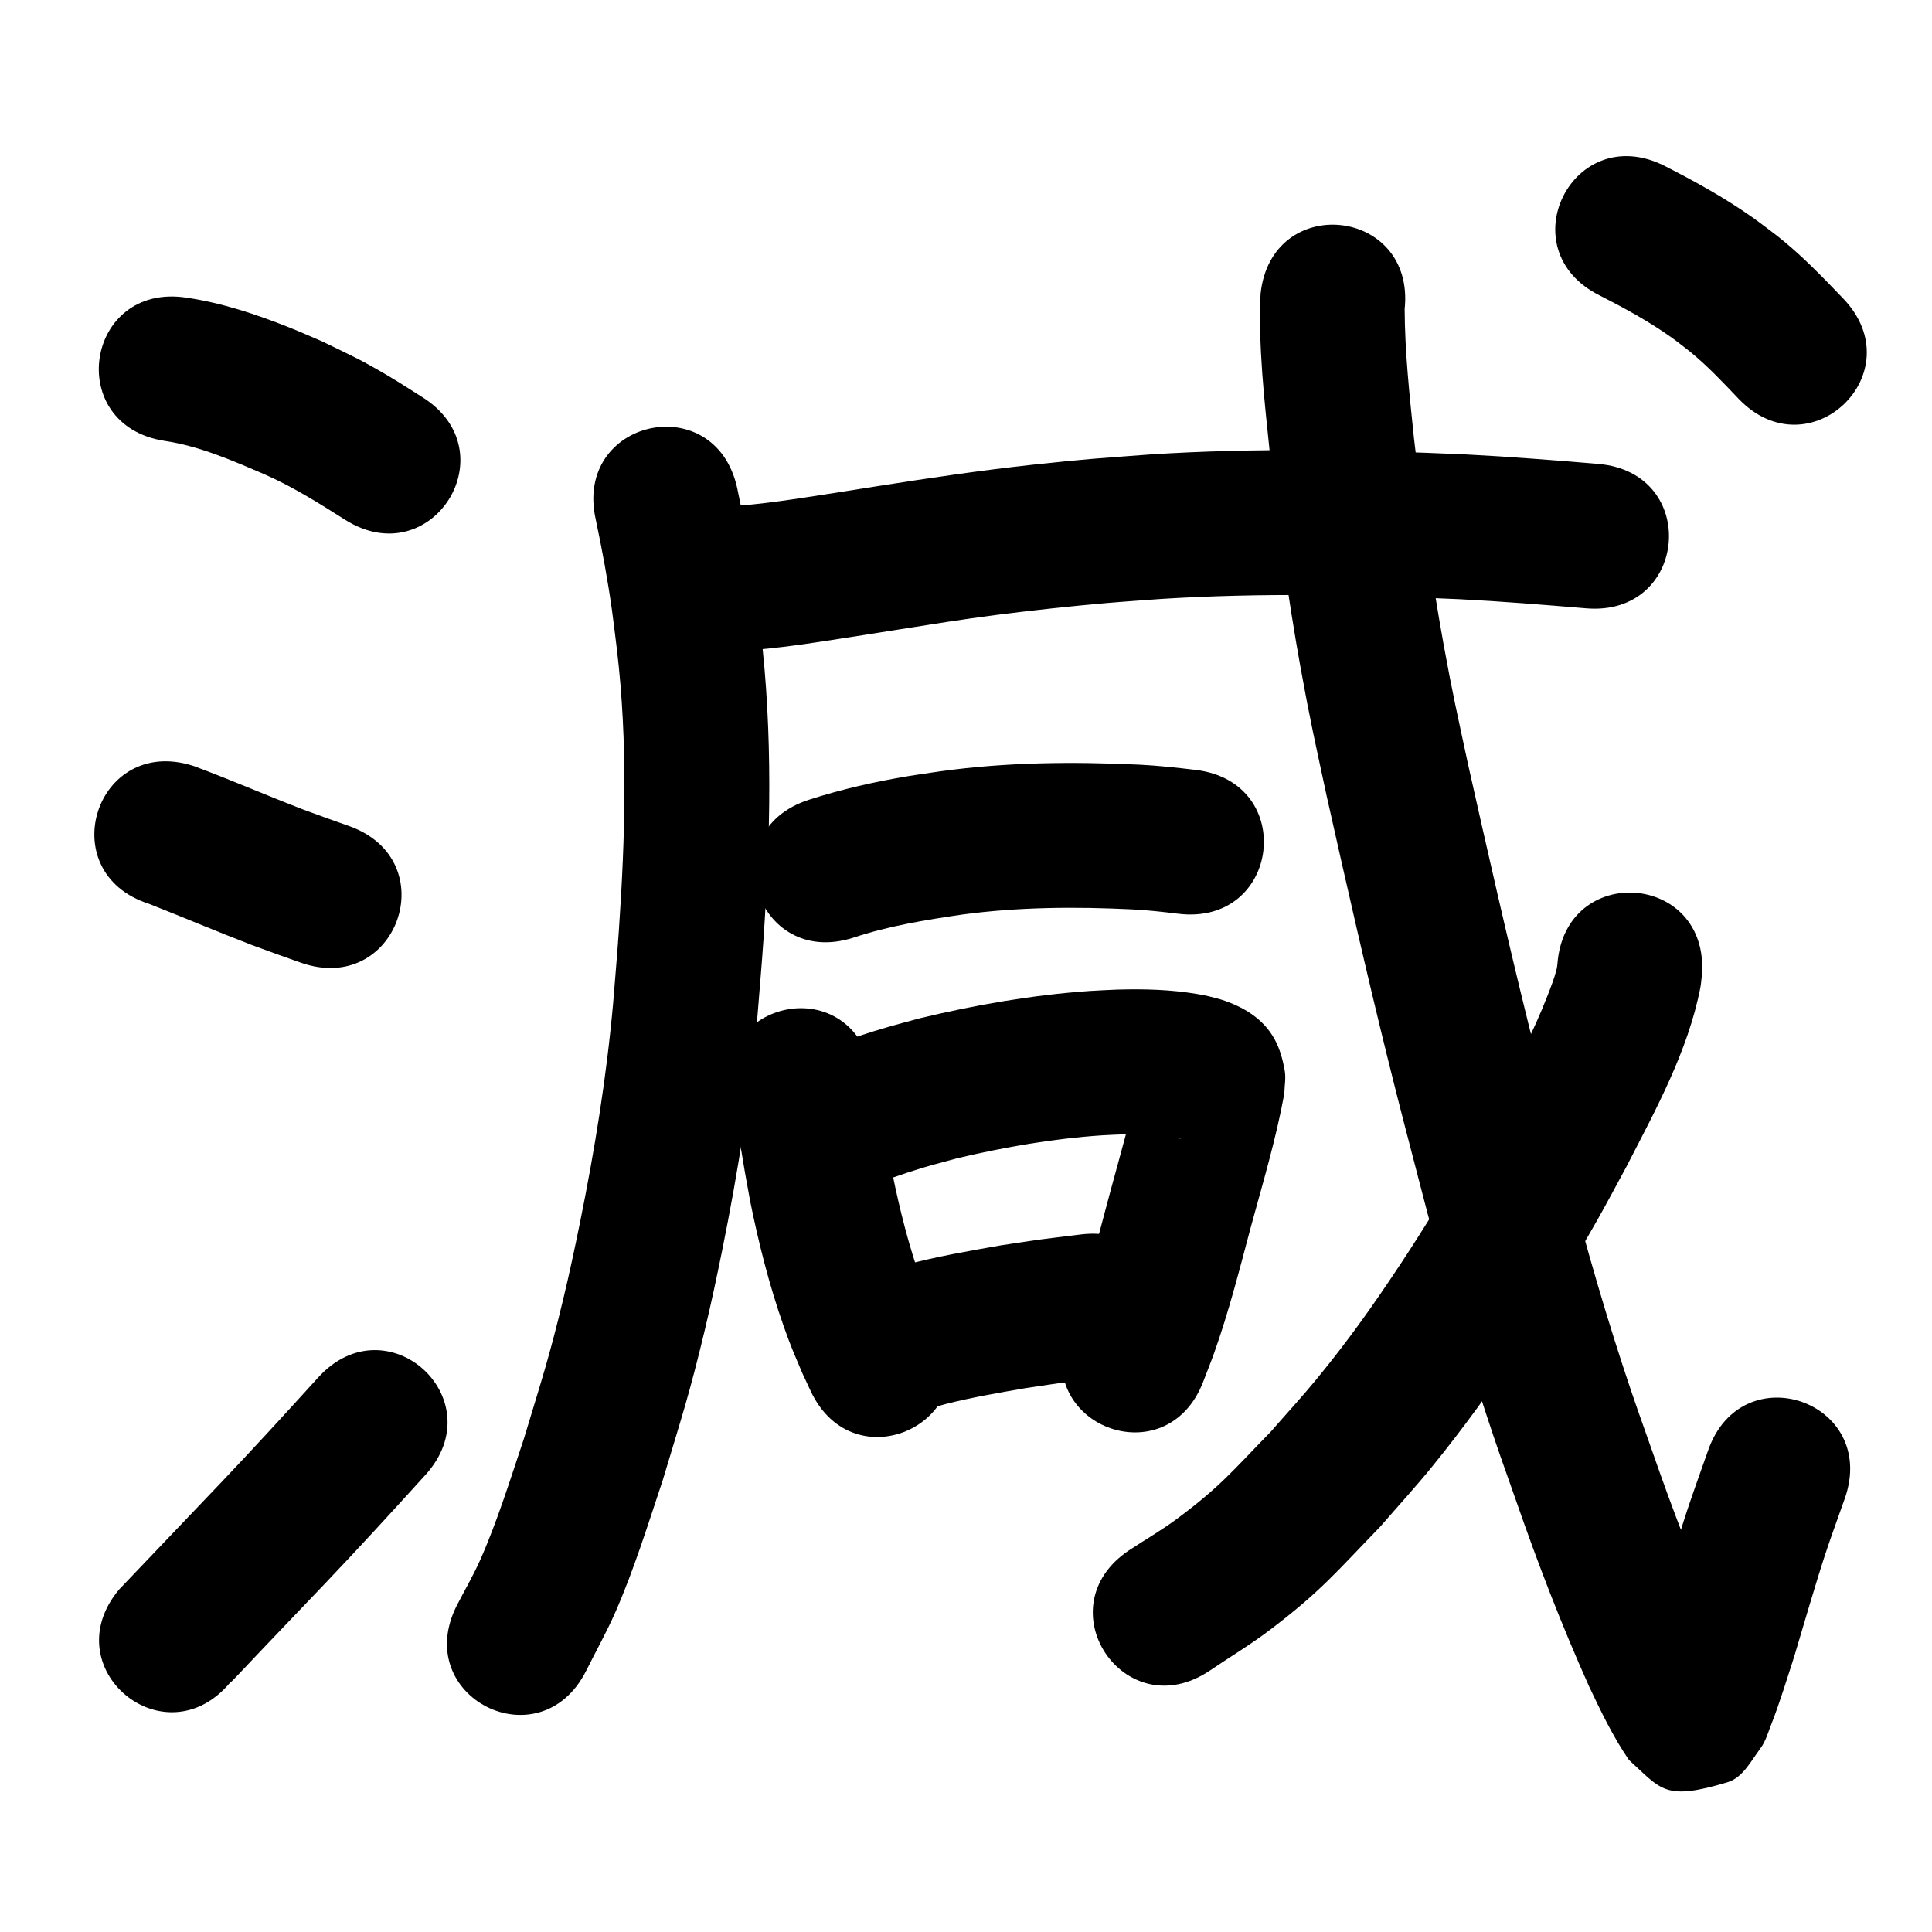 <?xml version="1.0" ?>
<svg xmlns="http://www.w3.org/2000/svg" width="1000" height="1000">
<path d="m 85.223,228.209 c 18.176,2.71 35.247,10.249 52.004,17.446 14.593,6.425 28.045,14.925 41.474,23.423 44.899,28.224 84.814,-35.273 39.915,-63.497 v 0 c -5.81,-3.633 -11.531,-7.414 -17.431,-10.899 -15.073,-8.903 -18.911,-10.394 -34.536,-18.015 -5.612,-2.38 -11.173,-4.885 -16.837,-7.139 -17.15,-6.826 -34.895,-12.755 -53.209,-15.451 -52.419,-8.046 -63.798,66.085 -11.379,74.132 z"/>
<path d="m 77.184,467.843 c 17.715,6.991 35.257,14.399 53.03,21.248 17.432,6.381 8.98,3.341 25.348,9.14 49.991,17.702 75.026,-52.997 25.034,-70.698 v 0 c -15.253,-5.398 -7.434,-2.589 -23.453,-8.44 -19.138,-7.349 -37.923,-15.584 -57.148,-22.696 -50.52,-16.13 -73.332,55.316 -22.812,71.447 z"/>
<path d="m 119.198,870.804 c 0.257,-0.187 0.545,-0.337 0.77,-0.561 2.869,-2.869 10.526,-11.049 12.77,-13.414 11.747,-12.381 23.573,-24.687 35.34,-37.049 17.65,-18.526 34.919,-37.4 52.11,-56.35 35.627,-39.284 -19.929,-89.668 -55.556,-50.384 v 0 c -16.782,18.508 -33.648,36.934 -50.88,55.027 -17.355,18.234 -34.733,36.447 -52.117,54.654 -33.996,40.704 23.568,88.781 57.564,48.077 z"/>
<path d="m 308.338,268.792 c 3.301,15.594 6.22,31.285 8.418,47.076 0.919,6.603 1.668,13.228 2.501,19.842 5.821,48.611 4.371,97.649 1.036,146.377 -0.847,12.375 -1.954,24.73 -2.93,37.095 -3.44,38.411 -9.622,76.525 -17.306,114.299 -2.616,12.863 -5.351,25.706 -8.418,38.468 -7.528,31.32 -11.255,42.155 -20.457,72.693 -6.862,20.464 -13.825,42.955 -22.629,62.781 -3.59,8.085 -8.085,15.737 -12.128,23.606 -23.912,47.336 43.031,81.153 66.943,33.817 v 0 c 5.043,-10.116 10.577,-20.002 15.127,-30.348 9.558,-21.729 17.012,-45.824 24.512,-68.264 9.993,-33.318 13.714,-44.055 21.905,-78.282 3.228,-13.489 6.111,-27.061 8.862,-40.655 8.175,-40.396 14.704,-81.157 18.358,-122.226 1.014,-12.909 2.166,-25.807 3.041,-38.726 3.608,-53.296 4.919,-106.922 -1.511,-160.072 -0.933,-7.317 -1.773,-14.647 -2.8,-21.952 -2.443,-17.386 -5.664,-34.664 -9.317,-51.833 -11.529,-51.765 -84.735,-35.46 -73.206,16.304 z"/>
<path d="m 370.02,337.037 c 24.474,0.344 48.778,-4.032 72.892,-7.694 7.59,-1.198 15.179,-2.4 22.77,-3.595 18.895,-2.975 31.114,-5.005 50.217,-7.476 17.975,-2.325 38.587,-4.548 56.616,-6.112 9.516,-0.826 19.05,-1.437 28.574,-2.156 51.336,-3.217 102.793,-2.177 154.136,0.133 21.943,1.12 43.844,2.899 65.737,4.729 52.849,4.417 59.095,-70.323 6.246,-74.739 v 0 c -22.854,-1.91 -45.717,-3.757 -68.624,-4.914 -54.351,-2.428 -108.824,-3.474 -163.163,0.006 -27.877,2.121 -32.704,2.263 -60.53,5.284 -27.096,2.942 -53.992,6.925 -80.908,11.163 -7.449,1.173 -14.898,2.353 -22.347,3.529 -18.795,2.862 -37.621,6.082 -56.639,7.007 -52.916,-3.52 -57.894,71.315 -4.978,74.835 z"/>
<path d="m 441.653,485.357 c 18.262,-6.09 37.289,-9.177 56.277,-11.962 29.248,-3.947 58.789,-4.132 88.212,-2.689 7.955,0.402 15.867,1.293 23.767,2.26 52.65,6.366 61.653,-68.091 9.003,-74.458 v 0 c -9.704,-1.163 -19.421,-2.234 -29.189,-2.717 -34.295,-1.604 -68.719,-1.308 -102.792,3.414 -5.53,0.827 -11.074,1.563 -16.59,2.481 -17.448,2.903 -34.751,6.824 -51.593,12.253 -50.499,16.196 -27.595,87.613 22.904,71.417 z"/>
<path d="m 378.601,571.66 c 3.412,11.555 4.95,23.539 7.013,35.377 0.847,4.856 1.761,9.7 2.641,14.549 4.425,21.943 9.929,43.706 17.361,64.837 3.779,10.743 5.471,14.356 9.745,24.475 1.415,3.036 2.83,6.072 4.245,9.108 22.525,48.012 90.424,16.156 67.899,-31.856 v 0 c -1.039,-2.194 -2.078,-4.389 -3.117,-6.583 -3.173,-7.407 -4.766,-10.836 -7.552,-18.654 -6.353,-17.828 -10.995,-36.218 -14.791,-54.744 -3.447,-18.922 -5.968,-38.079 -11.192,-56.624 -14.224,-51.09 -86.476,-30.975 -72.252,20.115 z"/>
<path d="m 436.813,617.631 c 2.033,-0.509 4.088,-0.939 6.1,-1.528 8.974,-2.627 17.659,-6.205 26.551,-9.089 12.086,-3.92 13.667,-4.166 26.389,-7.601 24.52,-5.756 49.495,-10.104 74.653,-11.774 3.864,-0.256 7.738,-0.346 11.607,-0.519 7.536,-0.161 15.097,-0.075 22.581,0.906 2.277,0.299 4.707,0.657 6.873,1.488 -2.406,-0.273 -6.76,-3.012 -7.92,-4.065 -3.078,-2.797 -6.242,-5.671 -8.395,-9.23 -4.911,-8.119 -4.522,-10.674 -5.054,-18.249 -4.584,19.358 -9.981,38.523 -15.211,57.718 -4.306,15.782 -8.181,31.696 -13.098,47.306 -3.679,11.681 -4.834,14.18 -9.109,25.254 -18.973,49.523 51.063,76.355 70.036,26.832 v 0 c 1.867,-4.904 3.84,-9.768 5.601,-14.711 7.582,-21.271 13.134,-43.167 18.932,-64.968 6.264,-22.994 13.149,-45.91 17.415,-69.381 0.073,-3.942 0.902,-7.942 0.219,-11.825 -0.975,-5.539 -2.459,-11.124 -5.128,-16.074 -5.966,-11.066 -16.599,-17.19 -28.008,-20.814 -5.425,-1.441 -6.473,-1.845 -12.192,-2.817 -13.562,-2.304 -27.36,-2.664 -41.085,-2.289 -4.867,0.24 -9.741,0.379 -14.602,0.72 -29.591,2.078 -58.966,7.169 -87.779,14.112 -5.549,1.516 -11.125,2.941 -16.648,4.548 -9.88,2.874 -16.156,5.037 -25.602,8.328 -3.433,1.196 -7.453,2.556 -10.918,3.998 -52.129,9.752 -38.337,83.473 13.792,73.721 z"/>
<path d="m 477.786,729.874 c -0.243,0.207 -1.041,0.694 -0.73,0.621 1.517,-0.357 2.939,-1.04 4.43,-1.492 2.635,-0.799 5.277,-1.582 7.946,-2.262 13.723,-3.498 27.666,-5.86 41.608,-8.28 24.55,-3.623 12.03,-1.923 37.563,-5.067 52.632,-6.51 43.425,-80.943 -9.207,-74.433 v 0 c -27.959,3.473 -14.212,1.591 -41.246,5.616 -16.694,2.925 -33.376,5.808 -49.771,10.179 -6.153,1.64 -14.695,4.259 -20.802,6.774 -2.559,1.054 -5.013,2.349 -7.52,3.523 -45.835,26.677 -8.108,91.497 37.727,64.82 z"/>
<path d="m 652.466,152.129 c -1.22,27.447 1.97,54.905 4.78,82.165 4.32,37.29 9.281,74.528 15.963,111.476 5.045,27.897 7.473,38.167 13.433,66.057 10.133,45.178 20.348,90.344 31.462,135.294 6.483,26.22 10.059,39.656 16.83,65.695 10.146,39.317 21.009,78.454 33.625,117.056 6.261,19.158 9.74,28.686 16.349,47.417 11.212,32.31 23.527,64.214 37.519,95.421 6.184,13.108 12.497,26.229 20.696,38.214 16.833,15.267 18.292,21.418 51.111,11.534 7.774,-2.341 12.096,-10.984 16.953,-17.49 2.853,-3.821 4.082,-8.627 5.853,-13.055 3.787,-9.471 8.778,-25.624 11.699,-34.674 4.16,-14.007 11.626,-39.5 16.073,-52.958 3.185,-9.64 6.721,-19.16 10.082,-28.741 17.514,-50.058 -53.279,-74.826 -70.792,-24.768 v 0 c -3.647,10.449 -7.473,20.837 -10.941,31.347 -4.66,14.121 -11.416,37.283 -15.812,52.129 -1.916,5.965 -3.772,11.949 -5.747,17.894 -1.259,3.79 -2.72,7.512 -3.954,11.311 -0.269,0.829 -1.287,3.021 -0.55,2.556 4.504,-2.837 7.164,-9.201 12.421,-10.034 32.078,-5.087 30.006,-3.186 44.719,11.478 -5.169,-7.657 -9.153,-17.009 -13.392,-25.462 -13.179,-29.307 -24.664,-59.317 -35.216,-89.666 -6.26,-17.724 -9.663,-27.049 -15.584,-45.135 -12.225,-37.341 -22.711,-75.212 -32.527,-113.25 -6.607,-25.403 -10.202,-38.916 -16.522,-64.47 -10.956,-44.297 -21.02,-88.809 -31.014,-133.33 -5.647,-26.372 -8.04,-36.512 -12.818,-62.839 -6.418,-35.37 -11.16,-71.021 -15.317,-106.719 -2.295,-22.133 -4.689,-44.306 -4.796,-66.585 5.564,-52.74 -69.022,-60.609 -74.586,-7.869 z"/>
<path d="m 806.12,498.89 c -0.134,0.903 -0.18,1.824 -0.403,2.71 -1.194,4.74 -3.007,9.307 -4.773,13.864 -7.231,18.657 -16.558,36.202 -25.732,53.955 -4.791,8.766 -9.427,17.618 -14.372,26.298 -10.893,19.121 -23.727,40.108 -35.843,58.412 -14.46,21.845 -26.816,39.293 -43.435,59.575 -7.653,9.34 -15.859,18.211 -23.789,27.317 -19.918,20.403 -25.941,28.256 -48.464,45.029 -7.967,5.933 -16.603,10.913 -24.904,16.369 -44.087,29.476 -2.401,91.824 41.686,62.348 v 0 c 10.531,-7.135 21.476,-13.695 31.594,-21.405 26.315,-20.052 33.81,-29.549 56.736,-53.189 8.865,-10.25 18.037,-20.243 26.595,-30.75 32.216,-39.552 60.453,-83.445 85.65,-127.762 5.23,-9.199 10.137,-18.578 15.205,-27.868 15.121,-29.379 31.833,-59.743 38.222,-92.535 0.424,-2.177 0.537,-4.403 0.806,-6.604 4.076,-52.876 -70.702,-58.641 -74.778,-5.765 z"/>
<path d="m 827.959,152.907 c 12.841,6.561 25.607,13.5 37.366,21.89 3.133,2.236 6.118,4.673 9.177,7.009 9.171,7.432 17.236,16.056 25.361,24.577 36.672,38.31 90.851,-13.551 54.179,-51.862 v 0 c -10.948,-11.402 -21.908,-22.843 -34.398,-32.608 -4.34,-3.24 -8.588,-6.609 -13.02,-9.721 -14.285,-10.031 -29.652,-18.485 -45.184,-26.396 -47.455,-23.675 -80.936,43.437 -33.481,67.112 z"/>
</svg>
